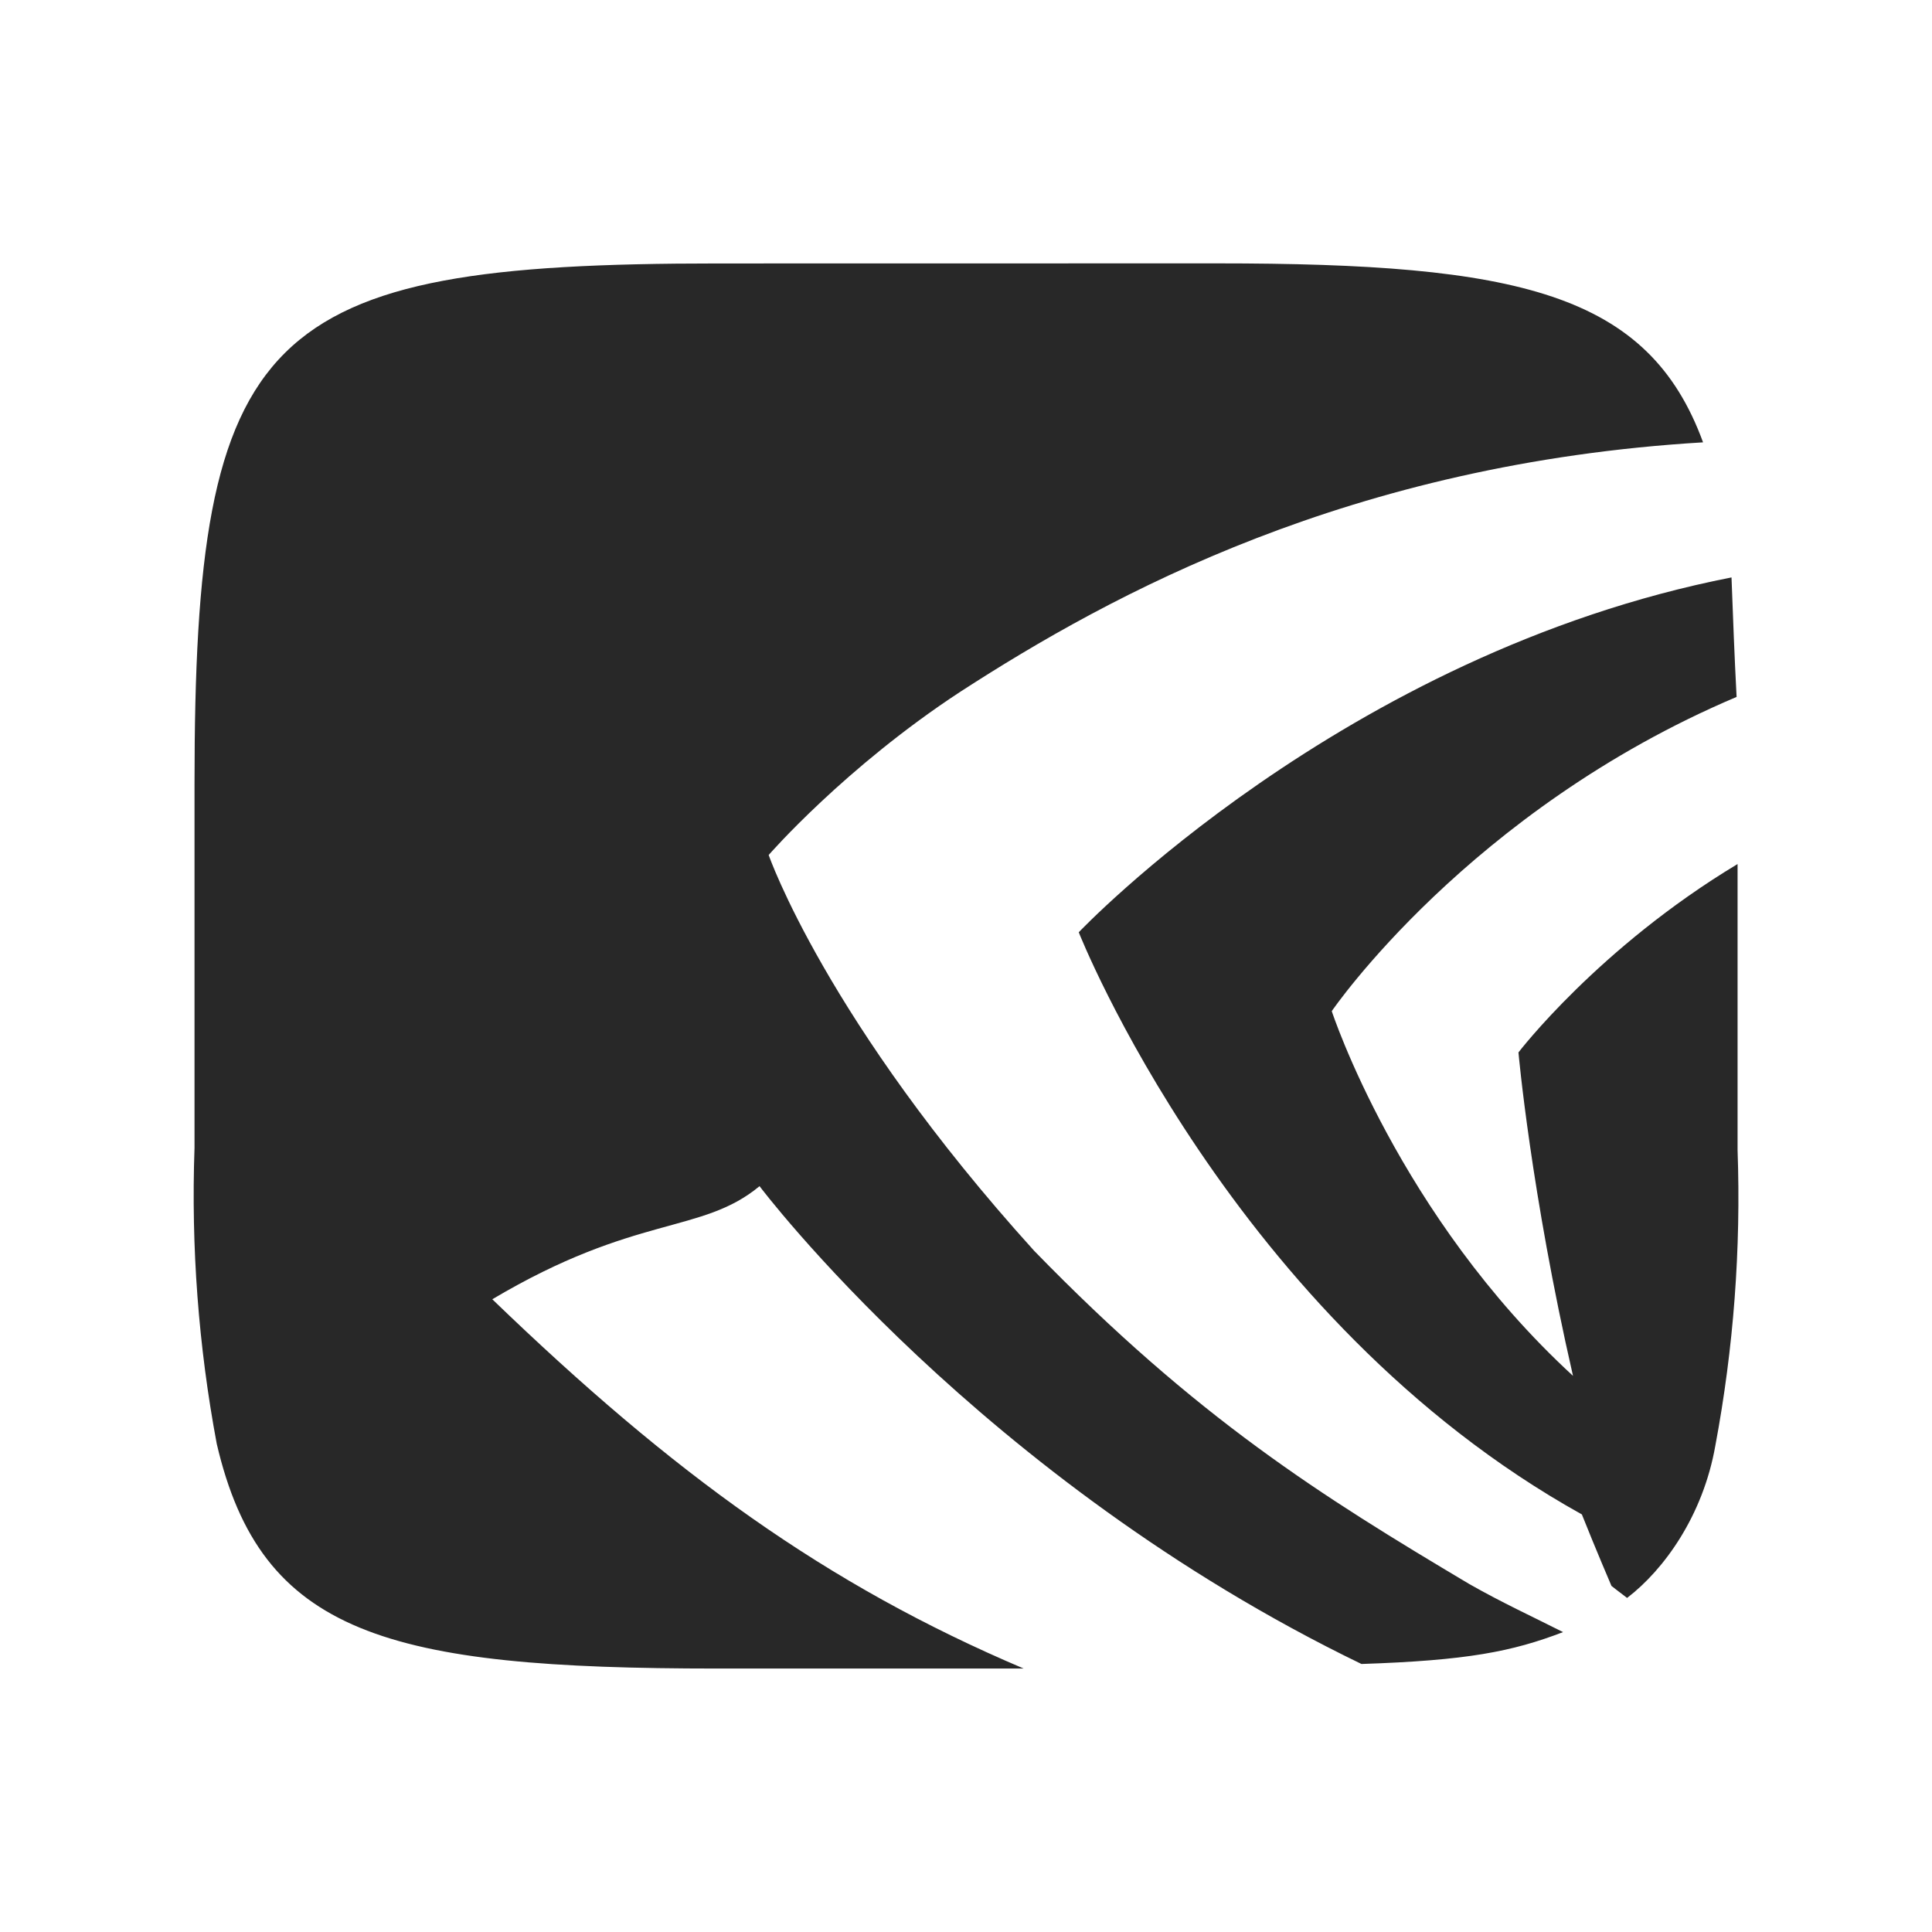 <svg width="22" height="22" version="1.1" xmlns="http://www.w3.org/2000/svg">
  <defs>
    <style id="current-color-scheme" type="text/css">.ColorScheme-Text { color:#282828; } .ColorScheme-Highlight { color:#458588; } .ColorScheme-NeutralText { color:#fe8019; } .ColorScheme-PositiveText { color:#689d6a; } .ColorScheme-NegativeText { color:#fb4934; }</style>
  </defs>
  <path class="ColorScheme-Text" d="m8.167 3c-5.187 0-5.952 0.738-5.952 5.927v4.144c-0.04 1.129 0.045 2.259 0.253 3.369 0.505 2.171 1.935 2.56 5.699 2.56h3.49c-2.252-0.956-3.99-2.217-6.051-4.205 1.636-0.972 2.382-0.739 3.043-1.288 0 0 2.512 3.34 6.854 5.441 1.202-0.04 1.714-0.14 2.296-0.363-0.356-0.18-0.689-0.332-1.069-0.548-1.685-1.003-3.098-1.885-4.954-3.794-2.37-2.62-3.023-4.507-3.023-4.507s0.865-0.996 2.184-1.86c1.722-1.115 4.446-2.599 8.456-2.839-0.623-1.704-2.108-2.038-5.534-2.038zm11.551 3.575c-4.429 0.868-7.434 4.041-7.434 4.041s1.738 4.41 5.729 6.629c0.156 0.392 0.337 0.814 0.337 0.814s0.081 0.064 0.178 0.137c0.42-0.321 0.865-0.937 1.005-1.735 0.208-1.11 0.293-2.239 0.253-3.367v-3.255c-1.583 0.952-2.495 2.145-2.495 2.145s0.14 1.584 0.621 3.683c-1.986-1.825-2.747-4.153-2.747-4.153s1.561-2.287 4.61-3.578c-0.024-0.453-0.041-0.908-0.058-1.361z" fill="currentColor"/>
</svg>

